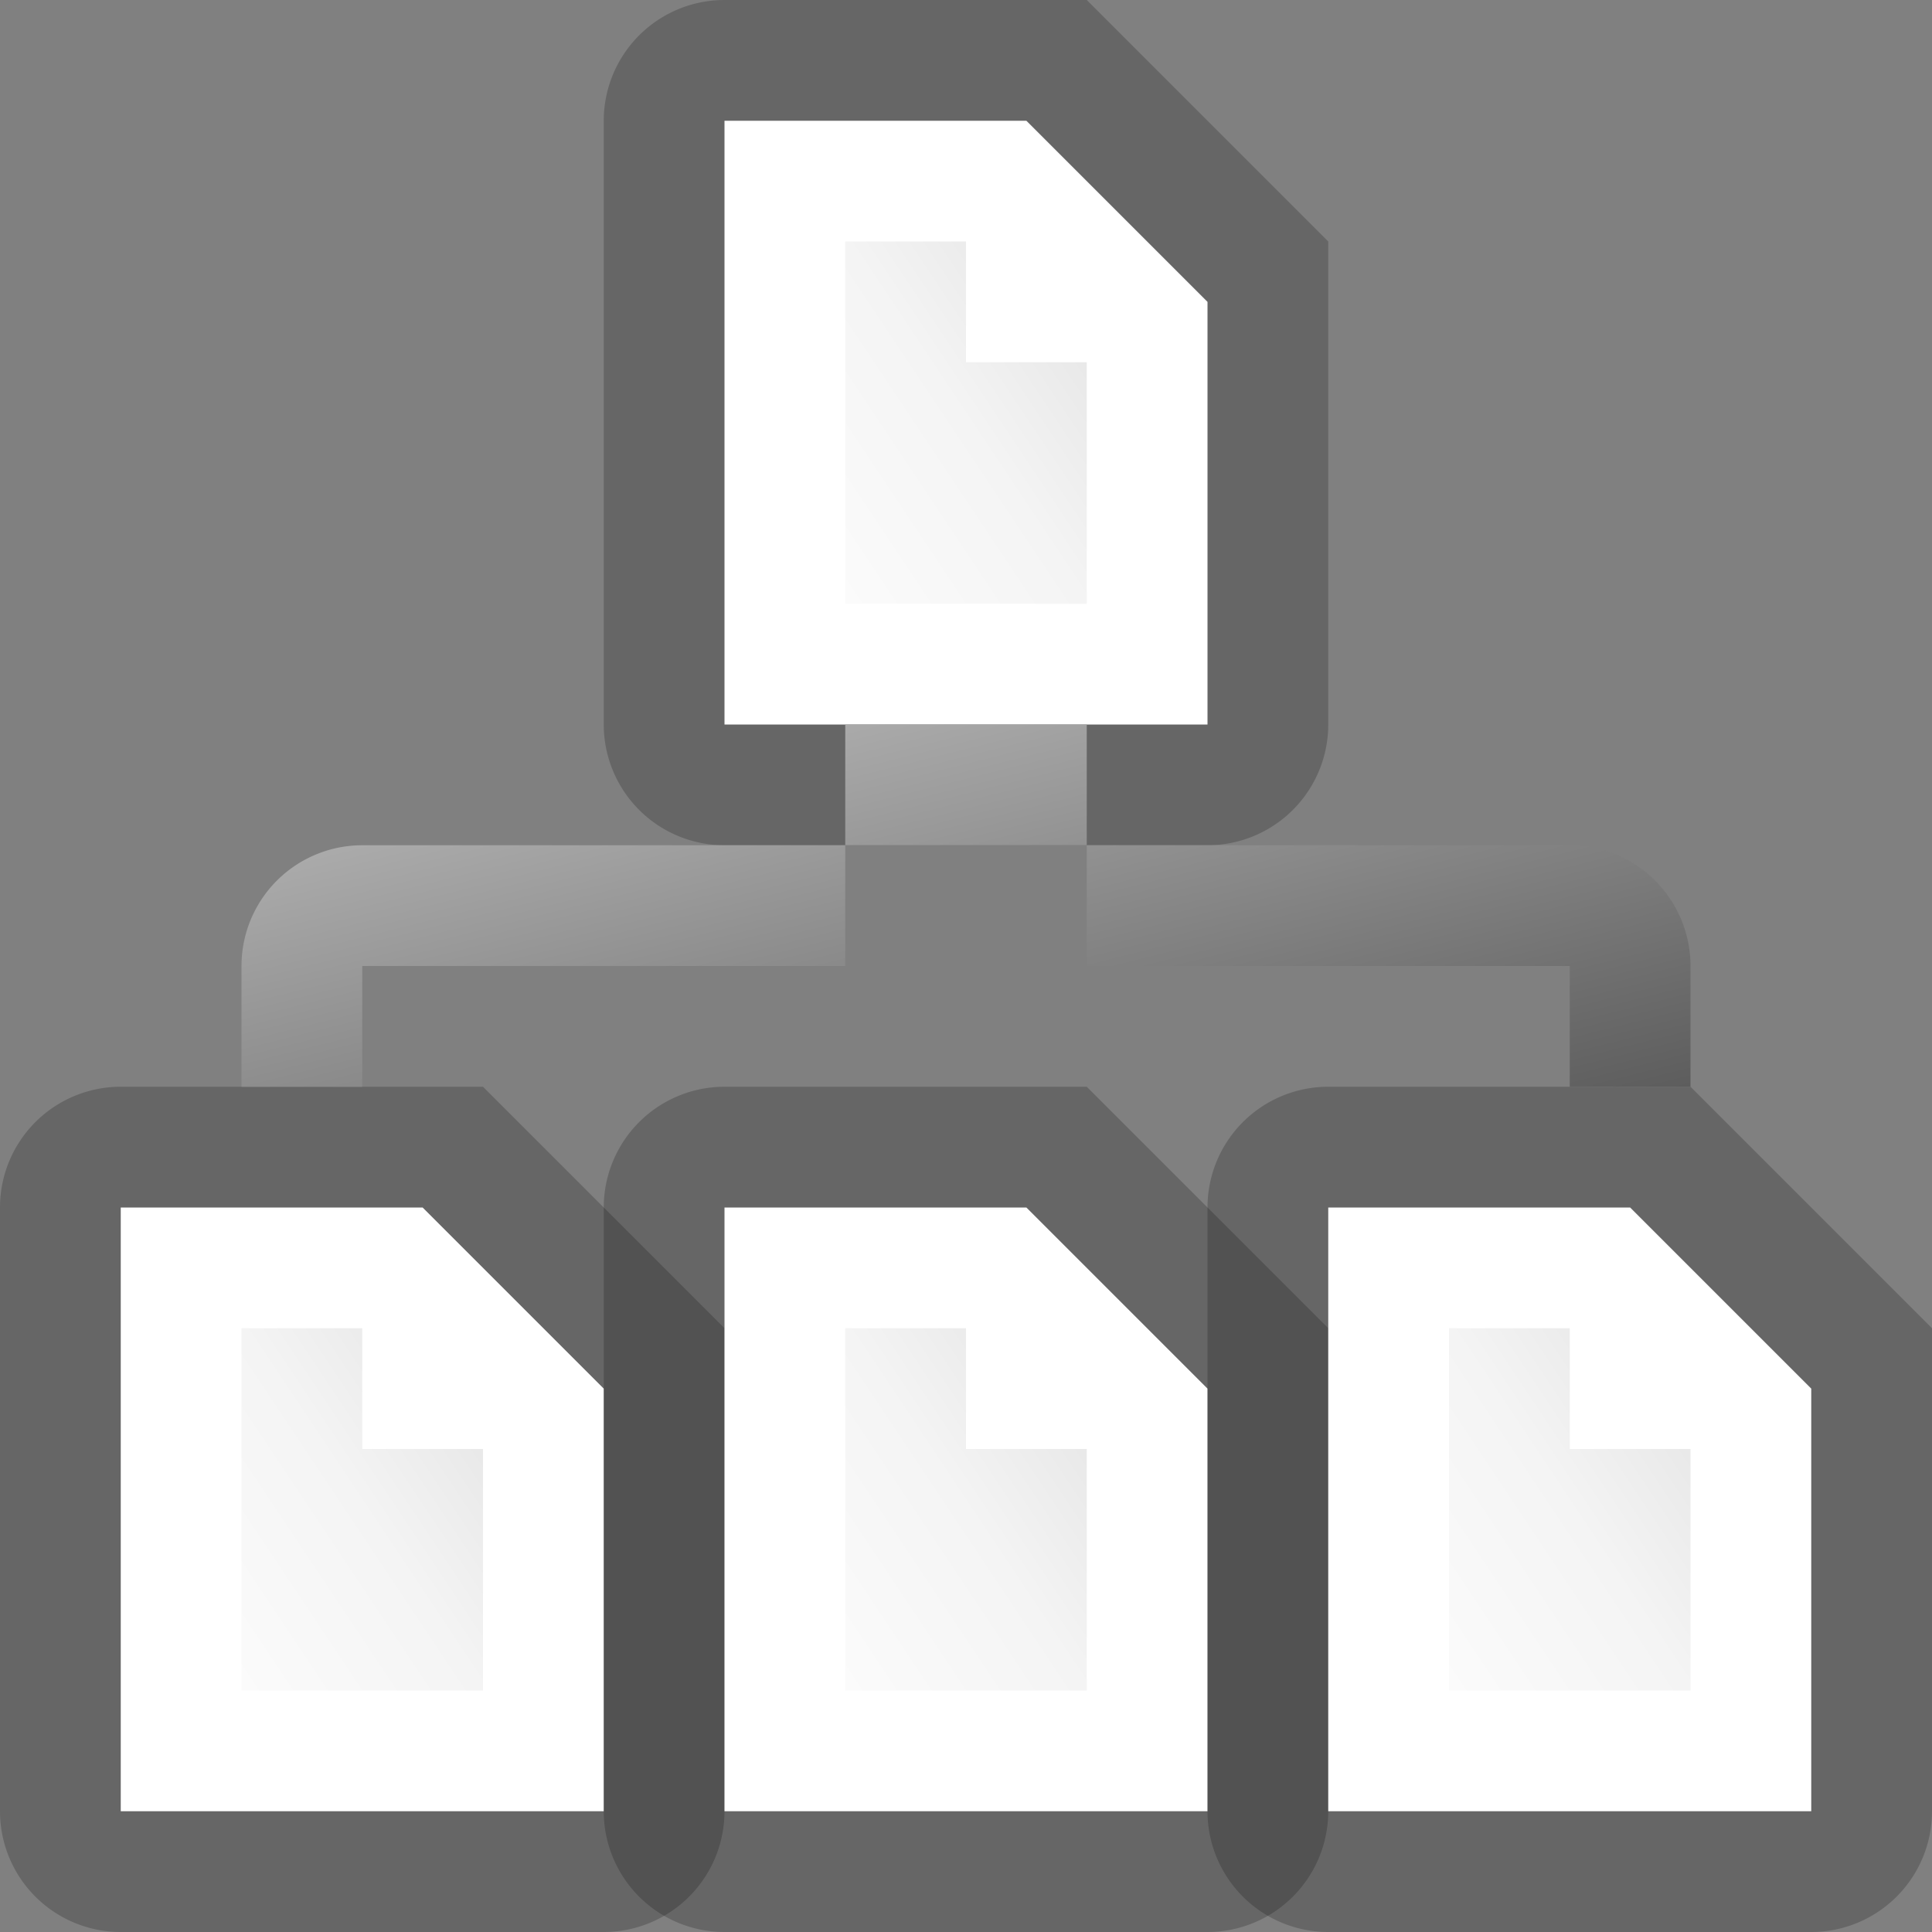 ﻿<?xml version="1.0" encoding="utf-8" standalone="yes"?>
<!DOCTYPE svg PUBLIC "-//W3C//DTD SVG 1.1//EN" "http://www.w3.org/Graphics/SVG/1.1/DTD/svg11.dtd">
<svg xmlns="http://www.w3.org/2000/svg" xmlns:xlink="http://www.w3.org/1999/xlink"
	width="16" height="16" version="1.1">
	<rect width="100%" height="100%" fill="#808080" stroke="none"/>
	<title>Application</title>
	<desc>Application Window</desc>
	<g id="icon" transform="translate(8,8)">
		<defs>
			<linearGradient id="backing" x1="0%" y1="0%" x2="100%" y2="100%">
				<stop offset="0%" stop-color="#85acdd" />
				<stop offset="100%" stop-color="#5171a9" />
			</linearGradient>
			<linearGradient id="center" x1="100%" y1="0%" x2="0%" y2="100%">
				<stop offset="0%" stop-color="#e3e3e3" />
				<stop offset="50%" stop-color="#f4f4f4" />
				<stop offset="100%" stop-color="#fbfbfb" />
			</linearGradient>
			<linearGradient id="bracket" x1="0%" y1="0%" x2="100%" y2="100%">
				<stop offset="0%" stop-color="#bebebe" />
				<stop offset="100%" stop-color="#5d5d5d" />
			</linearGradient>
		</defs>
		<g id="page">
			<path fill="#000000" opacity="0.2"
				d="M0,-8 h1 l2,2 v4 a1,1 0 0,1 -1,1 h-4 a1,1 0 0,1 -1,-1 v-5 a1,1 0 0,1 1,-1 h2 z" />
			<path fill="#ffffff" d="M0,-7 l0.5,0 l1.5,1.5 v3.5 h-4 v-5 z" />
			<path d="M0,-6 v1 h1 v2 h-2 v-3" fill="url(#center)" />
		</g>
		<use xlink:href="#page" transform="translate(-5,9)" />
		<use xlink:href="#page" transform="translate(0,9)" />
		<use xlink:href="#page" transform="translate(5,9)" />
		<path
			d="M0,-2 h1 v1 h4 a1,1 0 0,1 1,1 v1 h-1 v-1 h-4 v-1 h-2 v1 h-4 v1 h-1 v-1 a1,1 0 0,1 1,-1 h4 v-1 h1"
			fill="url(#bracket)" />
	</g>
</svg>
